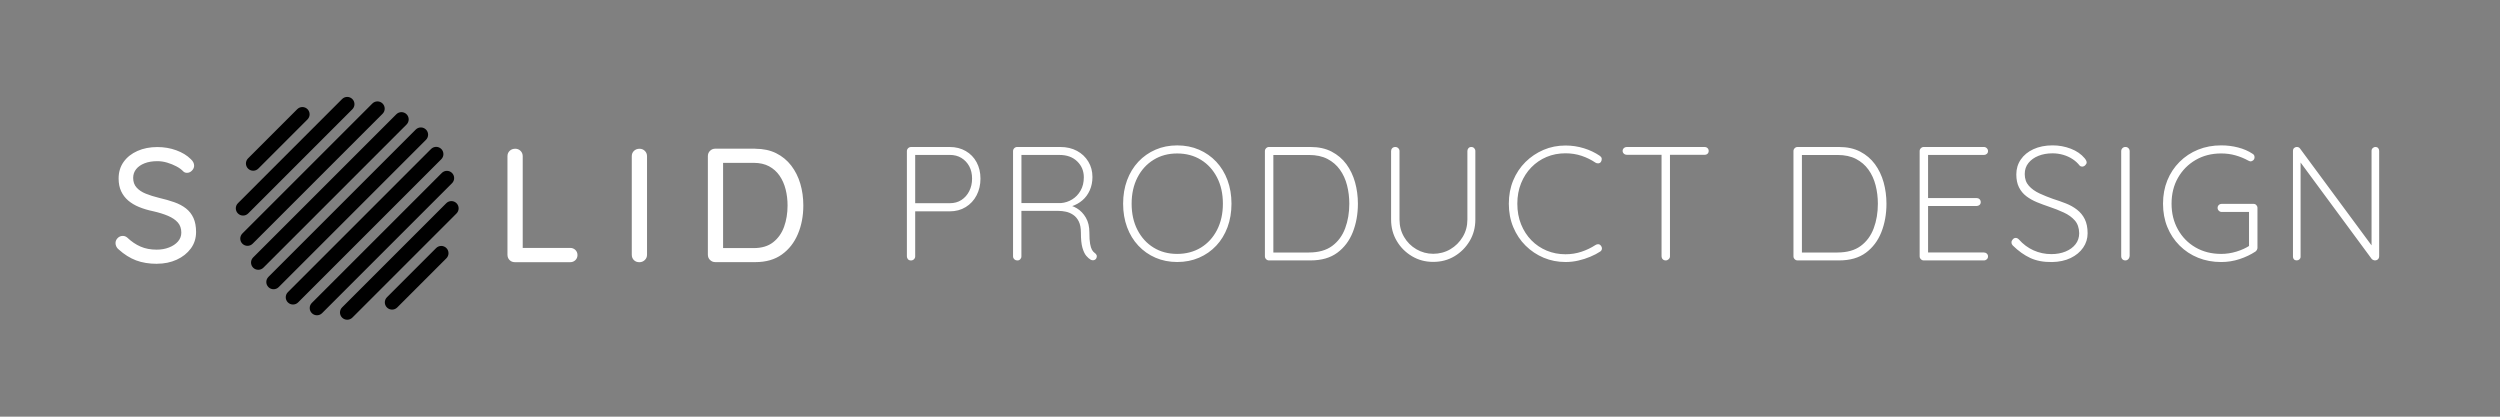 <svg id="Layer_1" xmlns="http://www.w3.org/2000/svg" width="864" height="144" viewBox="0 0 864 144"><rect x="0" y="0" width="864" height="144" fill="#808080" stroke="none"/><path d="M120,110.5c-.64,0-1.28-.24-1.77-.73-.98-.98-.98-2.56,0-3.54l36-36c.98-.98,2.56-.98,3.54,0s.98,2.56,0,3.54l-36,36c-.49.49-1.13.73-1.77.73ZM109.54,108.96c-.64,0-1.28-.24-1.77-.73-.98-.98-.98-2.56,0-3.54l44.91-44.91c.98-.98,2.56-.98,3.54,0s.98,2.56,0,3.54l-44.91,44.91c-.49.49-1.13.73-1.77.73ZM135.5,107c-.64,0-1.28-.24-1.77-.73-.98-.98-.98-2.56,0-3.54l17-17c.98-.98,2.56-.98,3.54,0s.98,2.56,0,3.54l-17,17c-.49.49-1.13.73-1.77.73ZM101.26,105.24c-.64,0-1.28-.24-1.77-.73-.98-.98-.98-2.56,0-3.54l49.48-49.48c.98-.98,2.56-.98,3.54,0s.98,2.56,0,3.54l-49.48,49.48c-.49.49-1.13.73-1.77.73ZM94.54,99.96c-.64,0-1.28-.24-1.77-.73-.98-.98-.98-2.56,0-3.54l50.91-50.91c.98-.98,2.56-.98,3.54,0s.98,2.56,0,3.54l-50.91,50.91c-.49.49-1.13.73-1.77.73ZM89.26,93.24c-.64,0-1.28-.24-1.77-.73-.98-.98-.98-2.56,0-3.54l49.48-49.48c.98-.98,2.56-.98,3.54,0s.98,2.56,0,3.54l-49.48,49.48c-.49.49-1.13.73-1.77.73ZM85.54,84.96c-.64,0-1.28-.24-1.77-.73-.98-.98-.98-2.56,0-3.54l44.91-44.91c.98-.98,2.56-.98,3.54,0s.98,2.56,0,3.54l-44.91,44.91c-.49.49-1.13.73-1.77.73ZM84,74.5c-.64,0-1.28-.24-1.77-.73-.98-.98-.98-2.56,0-3.54l36-36c.98-.98,2.56-.98,3.54,0s.98,2.56,0,3.54l-36,36c-.49.49-1.13.73-1.77.73ZM87.5,59c-.64,0-1.28-.24-1.77-.73-.98-.98-.98-2.56,0-3.54l17-17c.98-.98,2.56-.98,3.54,0s.98,2.56,0,3.54l-17,17c-.49.49-1.13.73-1.77.73Z"/><path fill="#fff" d="M54.25,91.17c-2.73,0-5.13-.39-7.22-1.18-2.09-.79-4.11-2.05-6.05-3.81-.34-.26-.6-.59-.78-.98-.19-.39-.28-.79-.28-1.2,0-.63.24-1.21.73-1.71s1.08-.76,1.79-.76c.56,0,1.06.19,1.51.56,1.46,1.38,3,2.43,4.62,3.13,1.62.71,3.48,1.06,5.57,1.06,1.57,0,3-.25,4.29-.76,1.29-.5,2.31-1.19,3.08-2.07.76-.88,1.15-1.89,1.15-3.05,0-1.42-.4-2.59-1.2-3.5s-1.93-1.68-3.39-2.3c-1.46-.62-3.17-1.15-5.15-1.6-1.79-.37-3.42-.86-4.87-1.46s-2.71-1.35-3.75-2.24c-1.04-.9-1.86-1.97-2.44-3.22-.58-1.25-.87-2.72-.87-4.4,0-2.2.58-4.12,1.74-5.74,1.16-1.62,2.75-2.88,4.79-3.78,2.03-.9,4.32-1.34,6.86-1.34,2.31,0,4.5.37,6.55,1.12,2.05.75,3.71,1.76,4.98,3.03.79.71,1.18,1.47,1.18,2.29,0,.6-.24,1.16-.73,1.68-.49.52-1.06.79-1.74.79-.49,0-.9-.15-1.23-.45-.63-.67-1.45-1.27-2.44-1.79-.99-.52-2.05-.95-3.19-1.29-1.14-.34-2.27-.5-3.39-.5-1.68,0-3.15.24-4.4.73-1.25.49-2.22,1.16-2.91,2.02-.69.86-1.04,1.87-1.04,3.03,0,1.34.39,2.46,1.18,3.33.78.88,1.85,1.59,3.19,2.13s2.86,1.02,4.54,1.43c1.94.45,3.7.95,5.29,1.51,1.59.56,2.94,1.28,4.06,2.16,1.12.88,1.98,1.98,2.58,3.3.6,1.33.9,2.94.9,4.84,0,2.17-.61,4.07-1.82,5.71-1.21,1.64-2.84,2.93-4.87,3.86-2.04.93-4.3,1.4-6.8,1.4ZM197.06,85.68c.71,0,1.3.23,1.79.7.48.47.73,1.06.73,1.76s-.24,1.3-.73,1.77c-.49.47-1.08.7-1.79.7h-19.1c-.75,0-1.36-.24-1.85-.73-.48-.48-.73-1.1-.73-1.85v-34.05c0-.75.25-1.36.76-1.85.5-.48,1.15-.73,1.93-.73.71,0,1.31.24,1.82.73.5.49.76,1.1.76,1.85v32.65l-1.12-.95h17.53ZM223.61,88.04c0,.75-.26,1.36-.79,1.85-.52.49-1.14.73-1.85.73-.78,0-1.42-.24-1.9-.73-.48-.48-.73-1.1-.73-1.85v-34.05c0-.75.25-1.36.76-1.85.5-.48,1.15-.73,1.93-.73.71,0,1.31.24,1.82.73.5.49.76,1.1.76,1.85v34.05ZM261.04,51.41c2.72,0,5.12.51,7.2,1.54,2.07,1.03,3.81,2.46,5.21,4.28,1.4,1.83,2.45,3.92,3.14,6.27.69,2.35,1.04,4.85,1.04,7.5,0,3.62-.62,6.92-1.88,9.88-1.25,2.97-3.1,5.33-5.54,7.08-2.45,1.76-5.5,2.63-9.16,2.63h-13.83c-.71,0-1.31-.24-1.82-.73-.51-.48-.76-1.1-.76-1.85v-34.05c0-.75.25-1.36.76-1.85.5-.48,1.11-.73,1.82-.73h13.83ZM260.48,85.74c2.76,0,5-.67,6.72-2.02s2.98-3.12,3.78-5.35c.8-2.22,1.2-4.68,1.2-7.36,0-1.94-.22-3.8-.67-5.57s-1.15-3.35-2.1-4.73c-.95-1.38-2.17-2.46-3.64-3.25-1.47-.78-3.24-1.18-5.29-1.18h-11.03l.45-.5v30.52l-.34-.56h10.92ZM328.22,50.8c2.09,0,3.94.47,5.54,1.4,1.61.93,2.86,2.22,3.75,3.87s1.34,3.53,1.34,5.66-.45,4.05-1.34,5.77-2.15,3.07-3.75,4.06c-1.61.99-3.45,1.48-5.54,1.48h-12.21l.28-.5v16.07c0,.37-.14.7-.42.98-.28.28-.62.42-1.04.42-.45,0-.79-.14-1.04-.42-.24-.28-.37-.61-.37-.98v-36.4c0-.37.14-.7.42-.98s.61-.42.98-.42h13.38ZM328.22,70.23c1.57,0,2.92-.37,4.06-1.12,1.14-.75,2.04-1.76,2.69-3.05.65-1.29.98-2.73.98-4.34s-.33-3.06-.98-4.26c-.65-1.2-1.55-2.15-2.69-2.86-1.14-.71-2.49-1.06-4.06-1.06h-12.15l.22-.34v17.3l-.28-.28h12.21ZM351.62,90c-.45,0-.81-.14-1.09-.42-.28-.28-.42-.61-.42-.98v-36.4c0-.37.14-.7.42-.98s.61-.42.98-.42h14.95c2.17,0,4.08.45,5.74,1.34,1.66.89,2.97,2.13,3.92,3.7.95,1.57,1.43,3.34,1.43,5.32,0,1.68-.31,3.21-.92,4.59-.62,1.38-1.46,2.54-2.55,3.47-1.08.93-2.32,1.62-3.7,2.07l-2.24-.56c1.42.07,2.76.49,4.03,1.26s2.3,1.85,3.11,3.25,1.21,3.09,1.21,5.07c0,1.72.08,3.03.25,3.95.17.92.38,1.61.64,2.07s.58.83.95,1.09c.3.19.51.43.64.73.13.3.12.63-.03,1.01-.11.26-.28.46-.5.59-.22.13-.46.2-.7.2s-.5-.05-.76-.17c-.52-.3-1.05-.76-1.57-1.37-.52-.62-.96-1.54-1.32-2.77-.36-1.23-.53-2.97-.53-5.21,0-1.61-.24-2.9-.73-3.89-.49-.99-1.13-1.75-1.93-2.29s-1.65-.9-2.55-1.09c-.89-.19-1.75-.28-2.58-.28h-13.27l.5-.73v16.46c0,.37-.13.7-.39.98s-.6.42-1.01.42ZM352.46,70.18h14.22c1.38-.11,2.67-.53,3.86-1.26s2.17-1.74,2.91-3.05c.75-1.3,1.12-2.84,1.12-4.59,0-2.2-.77-4.04-2.3-5.52s-3.56-2.21-6.1-2.21h-13.5l.34-.56v17.92l-.56-.73ZM425.6,70.4c0,2.95-.46,5.66-1.37,8.12-.92,2.46-2.21,4.59-3.89,6.38-1.68,1.79-3.67,3.18-5.96,4.17-2.3.99-4.81,1.48-7.53,1.48s-5.23-.5-7.5-1.48-4.26-2.38-5.94-4.17c-1.68-1.79-2.98-3.92-3.89-6.38-.91-2.46-1.37-5.17-1.37-8.12s.46-5.66,1.37-8.12c.92-2.46,2.21-4.59,3.89-6.38,1.68-1.79,3.66-3.18,5.94-4.17,2.28-.99,4.78-1.48,7.5-1.48s5.24.49,7.53,1.48c2.29.99,4.28,2.38,5.96,4.17,1.68,1.79,2.98,3.92,3.89,6.38.91,2.46,1.37,5.17,1.37,8.12ZM422.63,70.4c0-3.44-.67-6.46-2.02-9.07s-3.2-4.65-5.57-6.1c-2.37-1.46-5.11-2.19-8.21-2.19s-5.78.73-8.15,2.19c-2.37,1.46-4.23,3.49-5.57,6.1s-2.02,5.64-2.02,9.07.67,6.46,2.02,9.07,3.2,4.65,5.57,6.1c2.37,1.46,5.09,2.18,8.15,2.18s5.83-.73,8.21-2.18c2.37-1.46,4.23-3.49,5.57-6.1s2.02-5.64,2.02-9.07ZM452.93,50.8c2.8,0,5.23.53,7.28,1.6s3.75,2.51,5.1,4.34c1.34,1.83,2.34,3.92,3,6.27.65,2.35.98,4.82.98,7.39,0,3.58-.59,6.86-1.76,9.83-1.18,2.97-2.96,5.34-5.35,7.11-2.39,1.77-5.47,2.66-9.24,2.66h-14.39c-.37,0-.7-.14-.98-.42-.28-.28-.42-.61-.42-.98v-36.4c0-.37.14-.7.42-.98s.61-.42.98-.42h14.39ZM452.37,87.26c3.32,0,6-.76,8.04-2.27s3.53-3.55,4.48-6.1c.95-2.56,1.43-5.38,1.43-8.48,0-2.2-.26-4.32-.78-6.36-.52-2.04-1.34-3.84-2.46-5.4-1.12-1.57-2.56-2.81-4.31-3.72-1.76-.91-3.88-1.37-6.38-1.37h-12.66l.34-.45v34.66l-.34-.5h12.66ZM508.48,50.8c.41,0,.75.14,1.01.42.26.28.39.61.39.98v23.69c0,2.72-.65,5.19-1.96,7.39-1.31,2.2-3.05,3.96-5.24,5.27s-4.64,1.96-7.36,1.96-5.13-.65-7.34-1.96c-2.2-1.31-3.96-3.06-5.26-5.27-1.31-2.2-1.96-4.67-1.96-7.39v-23.69c0-.37.13-.7.39-.98.26-.28.62-.42,1.06-.42.41,0,.76.14,1.04.42.28.28.42.61.42.98v23.69c0,2.2.52,4.2,1.57,5.99,1.04,1.79,2.46,3.21,4.26,4.26,1.79,1.04,3.73,1.57,5.82,1.57s4.13-.52,5.91-1.57c1.77-1.04,3.2-2.46,4.28-4.26,1.08-1.79,1.62-3.79,1.62-5.99v-23.69c0-.37.12-.7.36-.98.24-.28.57-.42.98-.42ZM552.89,53.88c.41.26.63.58.67.95.04.37-.06.75-.28,1.12-.22.3-.51.47-.87.5-.36.04-.68-.04-.98-.22-1.49-1.01-3.11-1.8-4.84-2.38-1.74-.58-3.59-.87-5.57-.87-2.35,0-4.53.42-6.52,1.26-2,.84-3.75,2.04-5.26,3.58s-2.7,3.39-3.56,5.52c-.86,2.13-1.29,4.48-1.29,7.06s.43,4.98,1.29,7.11c.86,2.13,2.04,3.97,3.56,5.52,1.51,1.55,3.28,2.74,5.29,3.58s4.18,1.26,6.5,1.26c1.94,0,3.78-.29,5.52-.87,1.74-.58,3.35-1.35,4.84-2.32.34-.22.68-.32,1.04-.28.35.04.64.22.87.56.26.34.37.7.31,1.09-.06.39-.27.7-.64.92-.89.6-2.01,1.18-3.33,1.74-1.32.56-2.71,1.01-4.17,1.34-1.46.34-2.93.5-4.42.5-2.69,0-5.21-.5-7.56-1.48-2.35-.99-4.43-2.38-6.24-4.17-1.81-1.79-3.23-3.92-4.26-6.38-1.03-2.46-1.54-5.17-1.54-8.12s.5-5.59,1.51-8.04c1.01-2.44,2.42-4.56,4.23-6.36,1.81-1.79,3.89-3.19,6.24-4.2s4.89-1.51,7.62-1.51c2.2,0,4.32.32,6.36.95s3.87,1.51,5.52,2.63ZM562.24,53.49c-.41,0-.76-.13-1.04-.39-.28-.26-.42-.58-.42-.95s.14-.69.42-.95c.28-.26.62-.39,1.04-.39h26.88c.41,0,.75.13,1.01.39.26.26.39.58.39.95,0,.41-.13.74-.39.98-.26.24-.6.37-1.01.37h-26.88ZM575.68,90c-.45,0-.8-.14-1.06-.42-.26-.28-.39-.61-.39-.98v-36.23h2.91v36.23c0,.37-.15.7-.45.98-.3.28-.64.42-1.01.42ZM635.6,50.8c2.8,0,5.23.53,7.28,1.6s3.75,2.51,5.1,4.34c1.34,1.83,2.34,3.92,3,6.27.65,2.35.98,4.82.98,7.39,0,3.58-.59,6.86-1.76,9.83-1.18,2.97-2.96,5.34-5.35,7.11-2.39,1.77-5.47,2.66-9.24,2.66h-14.39c-.37,0-.7-.14-.98-.42-.28-.28-.42-.61-.42-.98v-36.4c0-.37.14-.7.42-.98s.61-.42.98-.42h14.39ZM635.04,87.26c3.32,0,6-.76,8.04-2.27s3.53-3.55,4.48-6.1c.95-2.56,1.43-5.38,1.43-8.48,0-2.2-.26-4.32-.78-6.36-.52-2.04-1.34-3.84-2.46-5.4-1.12-1.57-2.56-2.81-4.31-3.72-1.76-.91-3.88-1.37-6.38-1.37h-12.66l.34-.45v34.66l-.34-.5h12.66ZM664.83,50.8h20.83c.37,0,.7.14.98.42s.42.61.42.98c0,.41-.14.74-.42.98-.28.24-.61.37-.98.37h-19.88l.56-.95v16.58l-.62-.73h17.42c.37,0,.7.13.98.39.28.26.42.6.42,1.01s-.14.74-.42.98c-.28.24-.61.36-.98.36h-17.3l.5-.56v16.91l-.22-.28h19.54c.37,0,.7.13.98.39.28.26.42.58.42.95,0,.41-.14.75-.42,1.01-.28.26-.61.39-.98.39h-20.83c-.37,0-.7-.14-.98-.42-.28-.28-.42-.61-.42-.98v-36.4c0-.37.14-.7.42-.98s.61-.42.98-.42ZM709.12,90.56c-2.88.04-5.36-.43-7.45-1.4-2.09-.97-4.11-2.41-6.05-4.31-.11-.11-.22-.26-.31-.45-.09-.19-.14-.41-.14-.67,0-.34.15-.67.45-1.01.3-.34.63-.5,1.01-.5s.73.17,1.06.5c1.49,1.68,3.2,2.95,5.12,3.81,1.92.86,3.97,1.29,6.13,1.29,1.83,0,3.47-.3,4.93-.9,1.46-.6,2.6-1.44,3.44-2.52s1.26-2.35,1.26-3.81c-.04-1.83-.54-3.29-1.51-4.4-.97-1.1-2.24-2.02-3.81-2.74-1.57-.73-3.25-1.39-5.04-1.99-1.46-.49-2.87-1.01-4.23-1.57-1.36-.56-2.59-1.25-3.67-2.07-1.08-.82-1.93-1.85-2.55-3.08-.62-1.23-.92-2.72-.92-4.48,0-1.9.51-3.61,1.54-5.12,1.03-1.51,2.48-2.71,4.37-3.58s4.1-1.32,6.64-1.32c2.16,0,4.26.38,6.27,1.15s3.62,1.88,4.82,3.33c.45.56.67,1.03.67,1.4,0,.34-.16.66-.48.98-.32.32-.68.48-1.09.48-.34,0-.62-.11-.84-.34-.67-.86-1.48-1.61-2.44-2.24-.95-.63-2.03-1.13-3.22-1.48-1.2-.35-2.43-.53-3.7-.53-1.83,0-3.46.29-4.9.87-1.44.58-2.59,1.4-3.44,2.46-.86,1.06-1.29,2.34-1.29,3.84,0,1.64.48,3,1.43,4.06.95,1.06,2.18,1.94,3.67,2.63,1.49.69,3.04,1.32,4.65,1.88,1.53.48,3.02,1.01,4.45,1.57,1.44.56,2.72,1.28,3.86,2.16,1.14.88,2.04,1.97,2.69,3.28s.98,2.93.98,4.87c0,1.83-.51,3.49-1.54,4.98-1.03,1.49-2.46,2.69-4.31,3.58s-4.02,1.36-6.52,1.4ZM736,88.54c-.04.41-.2.76-.48,1.04-.28.28-.61.42-.98.42-.45,0-.8-.14-1.06-.42-.26-.28-.39-.62-.39-1.04v-36.29c0-.41.14-.76.42-1.04s.62-.42,1.04-.42.76.14,1.04.42c.28.28.42.62.42,1.04v36.29ZM767.64,90.56c-2.88,0-5.54-.5-7.98-1.48s-4.58-2.4-6.41-4.23-3.24-3.97-4.23-6.41c-.99-2.44-1.48-5.12-1.48-8.04s.49-5.59,1.48-8.04c.99-2.44,2.4-4.58,4.23-6.41,1.83-1.83,3.97-3.24,6.41-4.23,2.45-.99,5.11-1.48,7.98-1.48,2.02,0,3.97.24,5.85.73,1.88.48,3.56,1.21,5.01,2.18.26.15.44.33.53.53.09.21.14.42.14.64,0,.45-.15.8-.45,1.06s-.6.39-.9.39c-.15,0-.3-.04-.45-.11-.15-.07-.28-.13-.39-.17-1.34-.75-2.8-1.34-4.37-1.79-1.57-.45-3.23-.67-4.98-.67-3.32,0-6.27.76-8.85,2.27s-4.6,3.56-6.08,6.16c-1.47,2.59-2.21,5.57-2.21,8.93s.74,6.3,2.21,8.93,3.5,4.7,6.08,6.19c2.58,1.49,5.53,2.24,8.85,2.24,1.79,0,3.56-.27,5.32-.81,1.75-.54,3.29-1.24,4.59-2.1l-.28,1.12v-13.44l.84.73h-10.3c-.37,0-.7-.14-.98-.42-.28-.28-.42-.61-.42-.98,0-.41.14-.75.42-1.01.28-.26.61-.39.98-.39h10.98c.41,0,.75.14,1.01.42.26.28.39.61.39.98v13.78c0,.22-.06.45-.17.67-.11.22-.28.43-.5.62-1.64,1.08-3.48,1.96-5.52,2.63s-4.15,1.01-6.36,1.01ZM820.95,50.8c.41,0,.73.13.95.39.22.26.34.58.34.95v36.34c0,.48-.14.86-.42,1.12-.28.26-.63.39-1.04.39-.19,0-.38-.05-.59-.14-.21-.09-.38-.21-.53-.36l-25.48-34.55.9-.45v34.27c0,.34-.13.63-.39.87s-.58.36-.95.36c-.41,0-.73-.12-.95-.36-.22-.24-.34-.53-.34-.87v-36.57c0-.48.14-.84.42-1.06.28-.22.57-.34.87-.34.22,0,.43.04.62.11.19.07.35.21.5.39l25.31,34.27-.56,1.06v-34.5c0-.37.14-.69.42-.95.28-.26.59-.39.92-.39Z"/></svg>